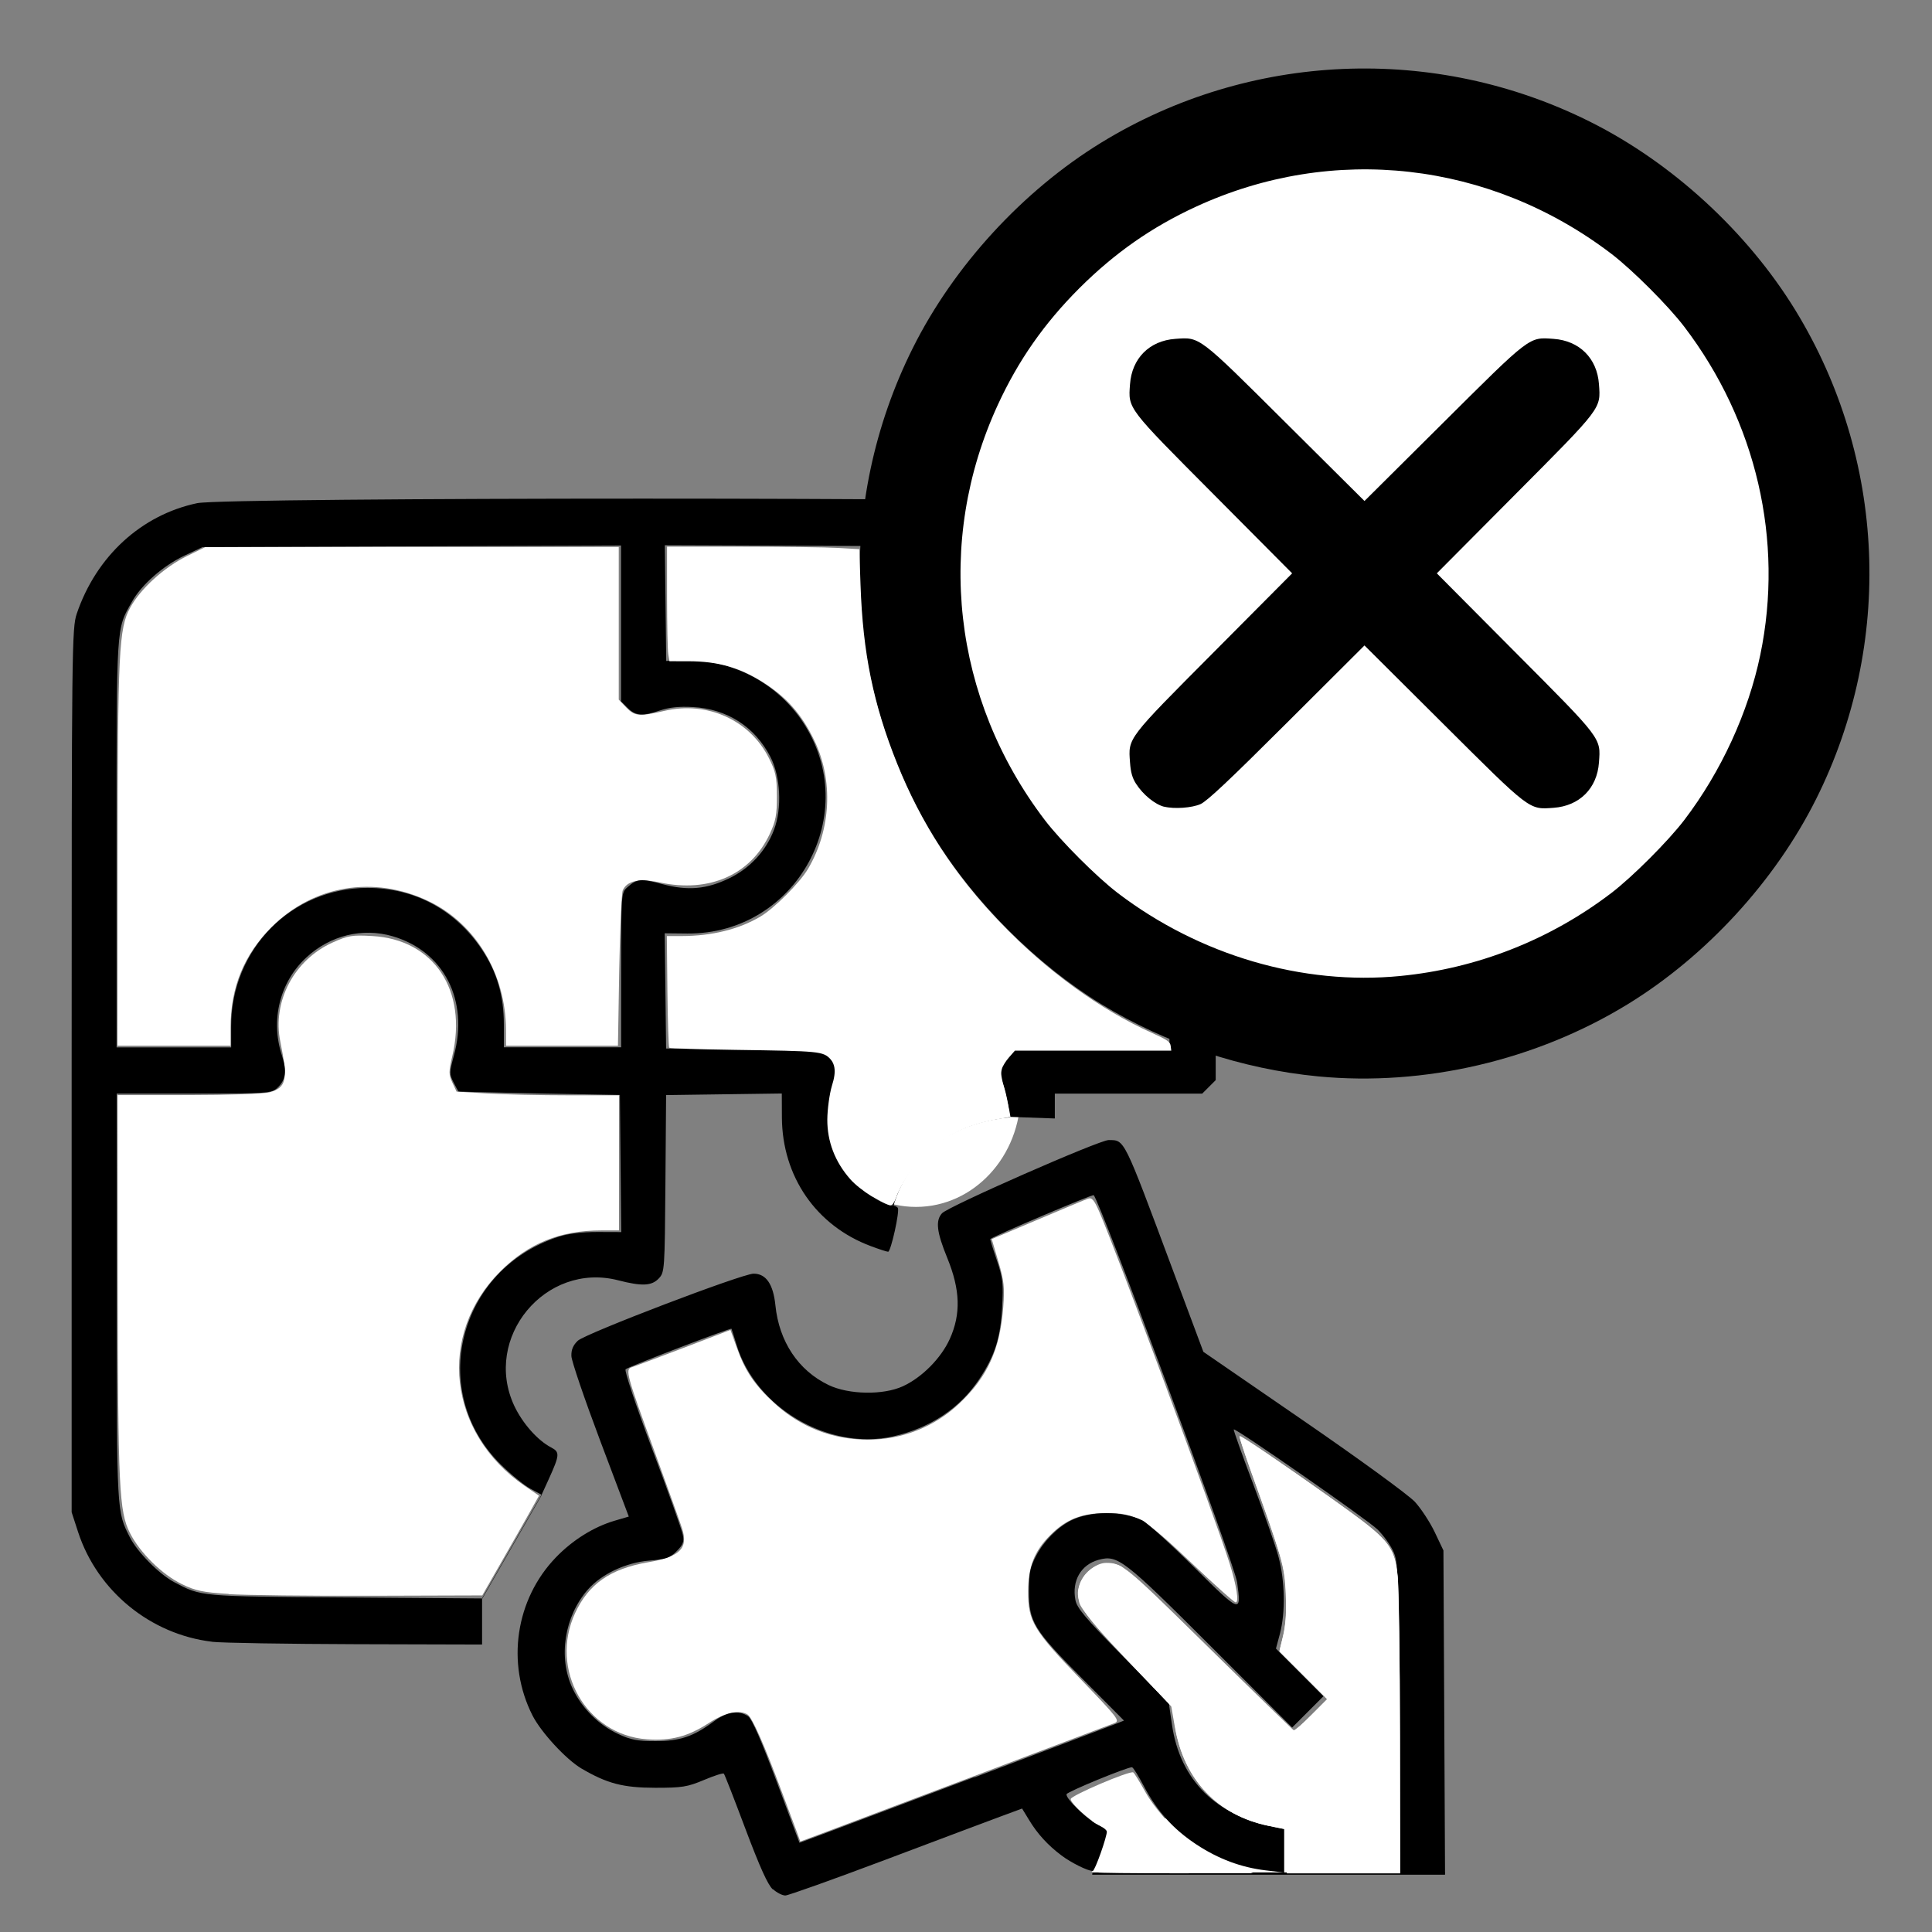 <?xml version="1.0" encoding="UTF-8" standalone="no"?>
<!-- Created with Inkscape (http://www.inkscape.org/) -->

<svg
   xmlns:dc="http://purl.org/dc/elements/1.1/"
   xmlns:cc="http://creativecommons.org/ns#"
   xmlns:rdf="http://www.w3.org/1999/02/22-rdf-syntax-ns#"
   xmlns:svg="http://www.w3.org/2000/svg"
   xmlns="http://www.w3.org/2000/svg"
   xmlns:sodipodi="http://sodipodi.sourceforge.net/DTD/sodipodi-0.dtd"
   xmlns:inkscape="http://www.inkscape.org/namespaces/inkscape"
   width="64"
   height="64"
   viewBox="0 0 16.933 16.933"
   version="1.1"
   id="svg8"
   inkscape:version="0.92.5 (2060ec1f9f, 2020-04-08)"
   sodipodi:docname="is_not_fit_64x64.svg">
  <rect x="0" y="0" width="16.933" height="16.933" fill="#808080" stroke="none"/>
  <defs
     id="defs2" />
  <sodipodi:namedview
     id="base"
     pagecolor="#ffffff"
     bordercolor="#666666"
     borderopacity="1.0"
     inkscape:pageopacity="0.0"
     inkscape:pageshadow="2"
     inkscape:zoom="2.8"
     inkscape:cx="99.610814"
     inkscape:cy="-52.164119"
     inkscape:document-units="mm"
     inkscape:current-layer="layer1"
     showgrid="false"
     units="px"
     inkscape:window-width="1208"
     inkscape:window-height="987"
     inkscape:window-x="1992"
     inkscape:window-y="0"
     inkscape:window-maximized="1" />
  <g
     inkscape:label="Layer 1"
     inkscape:groupmode="layer"
     id="layer1"
     transform="translate(0,-280.067)">
    <ellipse
       style="fill:#ffffff;stroke-width:0.003;stroke-miterlimit:4;stroke-dasharray:none"
       id="path14381"
       cx="8.028"
       cy="289.655"
       rx="0.917"
       ry="0.99" />
    <path
       style="fill:none;stroke:#000000;stroke-width:0.003;stroke-linecap:butt;stroke-linejoin:miter;stroke-miterlimit:4;stroke-dasharray:none;stroke-opacity:1"
       d="m 4.748,293.167 -0.522,0.91"
       id="path14383"
       inkscape:connector-curvature="0" />
    <path
       style="fill:#ffffff;stroke-width:0.003;stroke-miterlimit:4;stroke-dasharray:none"
       d="m 2.004,294.037 c -0.227,-0.014 -0.292,-0.028 -0.41,-0.086 -0.175,-0.085 -0.368,-0.276 -0.455,-0.448 -0.095,-0.188 -0.105,-0.391 -0.107,-2.238 l -0.001,-1.6 0.622,-1.5e-4 c 0.342,-7e-5 0.661,-0.011 0.708,-0.024 0.15,-0.042 0.164,-0.108 0.096,-0.444 -0.072,-0.353 0.121,-0.718 0.46,-0.87 0.134,-0.06 0.17,-0.066 0.345,-0.056 0.541,0.03 0.838,0.476 0.702,1.053 -0.032,0.137 -0.032,0.161 0.001,0.232 l 0.037,0.079 0.271,0.016 c 0.149,0.009 0.469,0.016 0.711,0.016 l 0.441,1.2e-4 v 0.592 0.592 H 5.271 c -0.361,0 -0.64,0.113 -0.887,0.36 -0.555,0.555 -0.458,1.416 0.213,1.878 l 0.127,0.087 -0.082,0.147 c -0.045,0.081 -0.157,0.277 -0.249,0.437 l -0.166,0.29 -0.977,0.003 c -0.537,0.002 -1.098,-0.005 -1.246,-0.014 z"
       id="path14385"
       inkscape:connector-curvature="0" />
    <path
       style="fill:#ffffff;stroke-width:0.003;stroke-miterlimit:4;stroke-dasharray:none"
       d="m 6.995,296.153 c -0.011,-0.029 -0.077,-0.204 -0.146,-0.39 -0.152,-0.408 -0.257,-0.644 -0.297,-0.669 -0.072,-0.045 -0.198,-0.018 -0.342,0.076 -0.181,0.117 -0.33,0.156 -0.54,0.141 -0.533,-0.038 -0.859,-0.612 -0.629,-1.107 0.118,-0.254 0.308,-0.387 0.636,-0.444 0.284,-0.049 0.357,-0.122 0.301,-0.297 -0.016,-0.05 -0.124,-0.351 -0.24,-0.67 -0.25,-0.686 -0.26,-0.725 -0.2,-0.743 0.024,-0.008 0.228,-0.084 0.454,-0.17 l 0.41,-0.157 0.058,0.161 c 0.072,0.202 0.156,0.325 0.329,0.483 0.227,0.208 0.505,0.316 0.81,0.318 0.305,0.002 0.593,-0.112 0.811,-0.319 0.245,-0.232 0.355,-0.473 0.383,-0.843 0.013,-0.172 0.007,-0.231 -0.043,-0.399 l -0.058,-0.197 0.4,-0.169 c 0.22,-0.093 0.419,-0.177 0.443,-0.185 0.034,-0.013 0.054,0.01 0.099,0.113 0.139,0.315 1.019,2.688 1.144,3.087 0.06,0.192 0.083,0.338 0.052,0.338 -0.013,0 -0.183,-0.152 -0.379,-0.338 -0.419,-0.399 -0.498,-0.445 -0.754,-0.445 -0.216,7.4e-4 -0.353,0.054 -0.492,0.194 -0.14,0.14 -0.193,0.276 -0.194,0.492 -8.454e-4,0.262 0.046,0.341 0.46,0.77 0.331,0.344 0.348,0.365 0.295,0.386 -0.141,0.053 -2.326,0.878 -2.527,0.953 l -0.225,0.084 z"
       id="path14389"
       inkscape:connector-curvature="0" />
    <rect
       style="fill:#ffffff;stroke-width:0.003;stroke-miterlimit:4;stroke-dasharray:none"
       id="rect14393"
       width="2.683"
       height="0.483"
       x="9.573"
       y="296.005" />
    <path
       style="fill:#ffffff;stroke-width:0.003;stroke-miterlimit:4;stroke-dasharray:none"
       d="m 1.031,287.62 c 0.001,-1.851 0.011,-2.045 0.11,-2.227 0.09,-0.166 0.3,-0.356 0.499,-0.453 l 0.161,-0.079 h 1.811 1.811 v 0.669 0.669 l 0.065,0.068 c 0.075,0.078 0.114,0.082 0.337,0.03 0.375,-0.087 0.746,0.081 0.914,0.414 0.059,0.117 0.07,0.167 0.07,0.333 8.839e-4,0.161 -0.01,0.22 -0.062,0.331 -0.167,0.359 -0.531,0.52 -0.966,0.426 -0.178,-0.038 -0.286,-0.015 -0.323,0.07 -0.011,0.025 -0.024,0.341 -0.031,0.703 l -0.011,0.658 H 4.927 4.435 l -4.191e-4,-0.139 c -0.001,-0.492 -0.268,-0.933 -0.681,-1.129 -0.477,-0.227 -1.005,-0.139 -1.373,0.228 -0.243,0.243 -0.36,0.53 -0.36,0.884 v 0.156 H 1.525 1.03 Z"
       id="path14387"
       inkscape:connector-curvature="0" />
    <path
       style="fill:#000000;stroke-width:0.024"
       d="m 6.773,296.626 c -0.043,-0.038 -0.114,-0.196 -0.239,-0.528 -0.098,-0.261 -0.183,-0.48 -0.19,-0.486 -0.007,-0.007 -0.085,0.018 -0.175,0.056 -0.146,0.061 -0.191,0.068 -0.426,0.068 -0.282,-4.3e-4 -0.422,-0.037 -0.647,-0.169 -0.134,-0.079 -0.354,-0.317 -0.429,-0.465 -0.232,-0.457 -0.149,-1.017 0.204,-1.384 0.147,-0.153 0.333,-0.269 0.517,-0.323 l 0.123,-0.036 -0.25,-0.663 C 5.123,292.329 5.009,291.995 5.008,291.952 c -0.002,-0.055 0.015,-0.095 0.056,-0.134 0.066,-0.063 1.441,-0.588 1.541,-0.588 0.109,0 0.172,0.092 0.191,0.277 0.032,0.318 0.201,0.572 0.466,0.699 0.177,0.085 0.479,0.09 0.651,0.011 0.168,-0.077 0.336,-0.247 0.412,-0.416 0.098,-0.218 0.091,-0.43 -0.022,-0.707 -0.094,-0.23 -0.105,-0.328 -0.047,-0.393 0.054,-0.06 1.381,-0.643 1.461,-0.642 0.142,0.002 0.126,-0.03 0.557,1.125 l 0.273,0.731 0.878,0.604 c 0.483,0.332 0.922,0.652 0.976,0.711 0.054,0.059 0.132,0.178 0.174,0.266 l 0.076,0.16 0.007,1.416 0.007,1.416 h -0.204 -0.204 v -1.363 c 0,-1.319 -0.002,-1.366 -0.048,-1.466 -0.027,-0.057 -0.088,-0.141 -0.137,-0.188 -0.093,-0.089 -1.245,-0.891 -1.259,-0.876 -0.004,0.005 0.072,0.218 0.169,0.475 0.097,0.256 0.198,0.546 0.224,0.644 0.056,0.211 0.061,0.485 0.012,0.671 l -0.035,0.131 0.208,0.209 0.208,0.209 -0.137,0.137 -0.137,0.137 -0.711,-0.71 c -0.767,-0.766 -0.818,-0.805 -0.985,-0.76 -0.154,0.042 -0.236,0.182 -0.204,0.351 0.013,0.072 0.089,0.161 0.418,0.496 l 0.401,0.409 0.028,0.191 c 0.07,0.484 0.393,0.805 0.893,0.884 l 0.09,0.014 v 0.198 0.198 l -0.161,-0.019 c -0.217,-0.026 -0.415,-0.1 -0.608,-0.227 -0.202,-0.133 -0.346,-0.293 -0.459,-0.508 -0.049,-0.093 -0.096,-0.169 -0.106,-0.169 -0.046,0 -0.566,0.214 -0.573,0.236 -0.013,0.038 0.201,0.242 0.283,0.27 0.039,0.014 0.071,0.036 0.071,0.051 0,0.054 -0.106,0.352 -0.125,0.352 -0.044,0 -0.191,-0.073 -0.274,-0.136 -0.12,-0.09 -0.211,-0.19 -0.284,-0.311 l -0.061,-0.1 -0.184,0.068 c -0.101,0.037 -0.557,0.209 -1.014,0.381 -0.457,0.172 -0.852,0.313 -0.877,0.313 -0.026,0 -0.074,-0.024 -0.107,-0.054 z m 1.767,-0.981 c 0.644,-0.243 1.203,-0.455 1.241,-0.47 l 0.07,-0.028 -0.361,-0.363 c -0.431,-0.434 -0.472,-0.501 -0.472,-0.77 4.84e-5,-0.161 0.01,-0.211 0.064,-0.313 0.065,-0.125 0.184,-0.246 0.301,-0.306 0.168,-0.087 0.458,-0.088 0.63,-0.002 0.044,0.022 0.248,0.207 0.453,0.41 0.409,0.406 0.415,0.408 0.377,0.133 -0.022,-0.159 -1.216,-3.38 -1.258,-3.394 -0.017,-0.006 -0.882,0.361 -0.906,0.385 -0.002,0.002 0.023,0.084 0.057,0.183 0.054,0.16 0.059,0.205 0.047,0.418 -0.015,0.268 -0.064,0.421 -0.2,0.626 -0.17,0.256 -0.429,0.428 -0.753,0.502 -0.563,0.127 -1.206,-0.247 -1.374,-0.801 -0.023,-0.075 -0.043,-0.139 -0.045,-0.142 -0.006,-0.01 -0.904,0.333 -0.928,0.355 -0.012,0.011 0.087,0.308 0.232,0.696 0.14,0.372 0.261,0.711 0.269,0.753 0.013,0.064 0.003,0.088 -0.053,0.145 -0.059,0.059 -0.093,0.071 -0.242,0.083 -0.204,0.017 -0.417,0.118 -0.536,0.253 -0.207,0.236 -0.263,0.595 -0.135,0.867 0.081,0.172 0.227,0.319 0.399,0.399 0.11,0.052 0.17,0.063 0.327,0.063 0.215,2.8e-4 0.334,-0.04 0.511,-0.172 0.115,-0.086 0.222,-0.102 0.303,-0.045 0.032,0.022 0.118,0.22 0.249,0.571 l 0.2,0.537 0.181,-0.067 c 0.099,-0.037 0.708,-0.266 1.352,-0.509 z m -6.681,-1.189 c -0.54,-0.064 -1.005,-0.444 -1.174,-0.96 l -0.057,-0.175 v -3.872 c 0,-3.721 0.002,-3.877 0.045,-4.004 0.171,-0.503 0.566,-0.865 1.055,-0.968 0.251,-0.053 7.564,-0.053 7.816,-1.8e-4 0.257,0.054 0.498,0.186 0.693,0.382 0.194,0.194 0.304,0.386 0.371,0.648 0.045,0.176 0.047,0.271 0.047,2.106 v 1.921 l -0.059,0.059 -0.059,0.059 H 9.891 9.245 v 0.109 0.109 l -0.197,-0.007 -0.197,-0.007 -0.016,-0.108 c -0.009,-0.059 -0.028,-0.138 -0.042,-0.175 -0.041,-0.104 -0.031,-0.171 0.032,-0.24 l 0.059,-0.063 h 0.683 0.683 l -0.006,-1.836 -0.006,-1.836 -0.089,-0.18 c -0.109,-0.22 -0.268,-0.376 -0.491,-0.482 l -0.161,-0.076 -1.835,-0.007 -1.835,-0.007 0.006,0.507 0.006,0.507 0.167,-0.005 c 0.403,-0.012 0.803,0.197 1.029,0.538 0.53,0.798 -0.05,1.863 -1.011,1.856 l -0.198,-0.002 0.006,0.505 0.006,0.505 0.68,0.007 c 0.606,0.006 0.685,0.011 0.726,0.048 0.078,0.07 0.09,0.136 0.047,0.273 -0.021,0.07 -0.039,0.202 -0.04,0.294 -8.839e-4,0.193 0.067,0.371 0.201,0.523 0.084,0.096 0.295,0.229 0.363,0.23 0.022,8e-5 0.047,0.01 0.054,0.022 0.018,0.029 -0.061,0.384 -0.085,0.384 -0.011,0 -0.079,-0.022 -0.151,-0.049 -0.48,-0.179 -0.777,-0.61 -0.78,-1.128 l -8.839e-4,-0.21 -0.507,0.007 -0.507,0.007 -0.006,0.776 c -0.006,0.758 -0.007,0.777 -0.058,0.831 -0.062,0.066 -0.148,0.07 -0.357,0.016 -0.637,-0.163 -1.188,0.504 -0.91,1.1 0.072,0.153 0.204,0.303 0.323,0.365 0.078,0.041 0.076,0.065 -0.021,0.279 l -0.062,0.136 -0.1,-0.054 c -0.055,-0.03 -0.17,-0.124 -0.257,-0.21 -0.647,-0.64 -0.377,-1.711 0.504,-1.997 0.087,-0.028 0.203,-0.042 0.341,-0.042 l 0.21,7.4e-4 -0.006,-0.601 -0.006,-0.601 -0.705,-0.013 c -0.388,-0.008 -0.708,-0.015 -0.71,-0.018 -0.003,-0.003 -0.023,-0.039 -0.044,-0.081 -0.036,-0.07 -0.036,-0.086 0.004,-0.233 0.133,-0.484 -0.088,-0.915 -0.537,-1.046 -0.264,-0.077 -0.547,-0.008 -0.756,0.186 -0.233,0.215 -0.317,0.551 -0.213,0.862 0.044,0.134 0.033,0.212 -0.042,0.282 -0.05,0.046 -0.082,0.049 -0.729,0.049 H 1.023 l 2.707e-4,1.787 c 2.705e-4,1.902 -0.001,1.873 0.116,2.104 0.066,0.129 0.257,0.322 0.387,0.391 0.241,0.127 0.215,0.125 1.498,0.134 l 1.201,0.009 v 0.202 0.202 l -1.105,-0.003 c -0.608,-0.002 -1.175,-0.011 -1.261,-0.021 z m 0.167,-5.397 c 0,-0.673 0.53,-1.21 1.195,-1.21 0.413,3e-5 0.771,0.193 1.002,0.539 0.132,0.197 0.193,0.406 0.193,0.657 v 0.201 h 0.514 0.514 v -0.677 c 0,-0.672 4.192e-4,-0.677 0.054,-0.725 0.084,-0.076 0.119,-0.079 0.308,-0.028 0.223,0.06 0.387,0.045 0.587,-0.052 0.181,-0.088 0.322,-0.241 0.391,-0.425 0.071,-0.187 0.057,-0.466 -0.031,-0.637 -0.136,-0.265 -0.38,-0.422 -0.681,-0.438 -0.117,-0.007 -0.208,0.003 -0.285,0.029 -0.155,0.053 -0.216,0.048 -0.285,-0.02 l -0.059,-0.059 v -0.683 -0.683 l -1.834,0.007 -1.834,0.007 -0.161,0.076 c -0.185,0.088 -0.375,0.255 -0.457,0.402 -0.14,0.25 -0.135,0.173 -0.135,2.119 v 1.788 h 0.502 0.502 z"
       id="path14377"
       inkscape:connector-curvature="0" />
    <ellipse
       style="fill:#ffffff;stroke-width:0.003;stroke-miterlimit:4;stroke-dasharray:none"
       id="path14580"
       cx="11.916"
       cy="285.057"
       rx="3.942"
       ry="3.985" />
    <path
       style="fill:#000000;stroke-width:0.017"
       d="m 11.553,289.501 c -0.667,-0.064 -1.334,-0.286 -1.901,-0.633 -0.57,-0.349 -1.119,-0.898 -1.468,-1.468 -0.796,-1.299 -0.865,-2.922 -0.182,-4.286 0.359,-0.718 0.964,-1.376 1.65,-1.797 1.299,-0.796 2.922,-0.865 4.286,-0.182 0.718,0.359 1.376,0.964 1.797,1.65 0.796,1.299 0.865,2.922 0.182,4.286 -0.359,0.718 -0.964,1.376 -1.65,1.797 -0.804,0.493 -1.785,0.722 -2.714,0.633 z m 0.72,-0.88 c 0.671,-0.065 1.31,-0.316 1.848,-0.726 0.184,-0.14 0.5,-0.456 0.641,-0.641 0.323,-0.424 0.561,-0.942 0.666,-1.447 0.208,-1.002 -0.034,-2.046 -0.666,-2.876 -0.14,-0.184 -0.456,-0.5 -0.641,-0.641 -1.063,-0.809 -2.439,-0.965 -3.64,-0.411 -0.388,0.179 -0.712,0.406 -1.021,0.714 -0.309,0.309 -0.535,0.633 -0.714,1.021 -0.554,1.201 -0.398,2.577 0.411,3.64 0.14,0.184 0.456,0.5 0.641,0.641 0.716,0.545 1.618,0.81 2.476,0.726 z m -2.069,-1.483 c -0.082,-0.021 -0.186,-0.106 -0.248,-0.203 -0.032,-0.05 -0.046,-0.1 -0.052,-0.186 -0.016,-0.217 -0.03,-0.198 0.737,-0.969 l 0.684,-0.688 -0.684,-0.688 c -0.767,-0.771 -0.753,-0.752 -0.737,-0.969 0.016,-0.227 0.17,-0.382 0.397,-0.398 0.218,-0.016 0.199,-0.03 0.97,0.737 l 0.688,0.684 0.688,-0.684 c 0.771,-0.767 0.752,-0.753 0.969,-0.737 0.227,0.016 0.382,0.17 0.398,0.397 0.016,0.218 0.03,0.199 -0.737,0.97 l -0.684,0.688 0.684,0.688 c 0.768,0.771 0.753,0.752 0.737,0.97 -0.016,0.227 -0.171,0.381 -0.398,0.397 -0.217,0.016 -0.198,0.03 -0.969,-0.738 l -0.688,-0.685 -0.679,0.677 c -0.506,0.505 -0.699,0.686 -0.757,0.713 -0.075,0.034 -0.232,0.045 -0.319,0.023 z"
       id="path14574"
       inkscape:connector-curvature="0" />
    <path
       style="fill:none;stroke:#000000;stroke-width:0.01;stroke-linecap:butt;stroke-linejoin:miter;stroke-opacity:1;stroke-miterlimit:4;stroke-dasharray:none"
       d="m 7.818,290.669 c 0,0 0.129,-0.726 1.033,-0.814"
       id="path16"
       inkscape:connector-curvature="0" />
    <path
       style="fill:#ffffff;stroke-width:0.002;stroke-miterlimit:4;stroke-dasharray:none"
       d="m 28.972,39.638 c -0.545,-0.327 -0.95,-0.751 -1.2,-1.259 -0.365,-0.74 -0.422,-1.477 -0.183,-2.372 0.146,-0.547 0.123,-0.735 -0.116,-0.974 -0.263,-0.263 -0.331,-0.27 -3.161,-0.31 -1.176,-0.017 -2.156,-0.049 -2.178,-0.071 -0.022,-0.022 -0.049,-0.862 -0.06,-1.866 l -0.019,-1.826 0.493,-0.001 c 0.998,-0.003 1.881,-0.221 2.596,-0.641 0.46,-0.271 1.309,-1.121 1.581,-1.583 0.764,-1.298 0.843,-2.927 0.207,-4.245 -0.423,-0.876 -0.918,-1.435 -1.718,-1.939 -0.757,-0.476 -1.482,-0.679 -2.434,-0.681 l -0.639,-9.33e-4 -0.039,-0.237 c -0.022,-0.13 -0.039,-0.983 -0.04,-1.894 l -6.95e-4,-1.657 2.478,2.87e-4 c 1.363,1.58e-4 2.793,0.018 3.179,0.041 l 0.701,0.04 0.041,1.175 c 0.078,2.27 0.423,3.952 1.214,5.924 0.797,1.986 1.879,3.654 3.407,5.248 1.52,1.586 3.293,2.877 5.014,3.651 0.509,0.229 0.606,0.296 0.623,0.43 l 0.02,0.159 h -2.586 -2.586 l -0.195,0.222 c -0.107,0.122 -0.213,0.293 -0.235,0.38 -0.042,0.166 -0.035,0.21 0.119,0.818 0.053,0.208 0.111,0.467 0.13,0.575 l 0.034,0.196 -0.453,0.081 c -0.958,0.171 -1.695,0.528 -2.337,1.133 -0.425,0.4 -0.837,1.008 -0.998,1.472 -0.049,0.141 -0.123,0.237 -0.184,0.237 -0.056,0 -0.27,-0.101 -0.477,-0.225 z"
       id="path823"
       inkscape:connector-curvature="0"
       transform="matrix(0.265,0,0,0.265,0,280.067)" />
    <path
       style="fill:none;stroke:#000000;stroke-width:0.02;stroke-linecap:butt;stroke-linejoin:miter;stroke-opacity:1;stroke-miterlimit:4;stroke-dasharray:none"
       d="m 9.573,296.488 3.092,-6e-5"
       id="path18"
       inkscape:connector-curvature="0" />
    <path
       style="fill:#ffffff;stroke-width:0.007;stroke-miterlimit:4;stroke-dasharray:none"
       d="m 42.536,61.229 -0.026,-0.729 -0.548,-0.112 c -1.689,-0.344 -2.833,-1.555 -3.094,-3.274 l -0.098,-0.647 -1.497,-1.581 c -1.025,-1.082 -1.522,-1.674 -1.575,-1.875 -0.221,-0.832 0.559,-1.542 1.345,-1.225 0.168,0.068 1.409,1.227 2.973,2.778 1.476,1.464 2.723,2.662 2.771,2.662 0.048,0 0.316,-0.232 0.597,-0.516 l 0.51,-0.516 -0.79,-0.786 -0.79,-0.786 0.119,-0.506 c 0.154,-0.655 0.151,-1.605 -0.007,-2.337 -0.069,-0.319 -0.426,-1.404 -0.794,-2.411 -0.367,-1.007 -0.654,-1.845 -0.637,-1.862 0.039,-0.04 2.215,1.447 3.658,2.498 1.302,0.949 1.478,1.192 1.572,2.177 0.038,0.393 0.071,2.754 0.074,5.246 l 0.006,4.531 h -1.871 -1.871 z"
       id="path828"
       inkscape:connector-curvature="0"
       transform="matrix(0.265,0,0,0.265,0,280.067)" />
    <path
       style="fill:#ffffff;stroke-width:0.007;stroke-miterlimit:4;stroke-dasharray:none"
       d="m 42.536,61.229 -0.026,-0.729 -0.548,-0.112 c -1.69,-0.344 -2.801,-1.52 -3.109,-3.29 l -0.116,-0.669 -1.372,-1.433 c -1.565,-1.634 -1.821,-2.019 -1.682,-2.519 0.114,-0.411 0.546,-0.787 0.903,-0.787 0.516,0 0.658,0.114 3.024,2.441 1.007,0.99 2.142,2.101 2.522,2.467 l 0.691,0.667 0.537,-0.531 0.537,-0.531 -0.79,-0.806 -0.79,-0.806 0.124,-0.491 c 0.083,-0.328 0.11,-0.787 0.082,-1.384 -0.044,-0.941 -0.093,-1.112 -1.16,-4.085 -0.225,-0.626 -0.388,-1.138 -0.362,-1.138 0.076,0 1.31,0.84 3.043,2.072 1.908,1.356 2.076,1.553 2.183,2.567 0.039,0.37 0.073,2.732 0.076,5.249 l 0.005,4.576 h -1.871 -1.871 z"
       id="path834"
       inkscape:connector-curvature="0"
       transform="matrix(0.265,0,0,0.265,0,280.067)" />
    <path
       style="fill:#ffffff;stroke-width:0.007;stroke-miterlimit:4;stroke-dasharray:none"
       d="m 36.305,61.928 c 0,-0.017 0.08,-0.264 0.179,-0.55 0.239,-0.695 0.227,-0.818 -0.095,-0.985 -0.363,-0.188 -0.977,-0.748 -0.977,-0.891 0,-0.115 1.958,-0.95 2.069,-0.882 0.033,0.02 0.211,0.307 0.395,0.638 0.388,0.697 1.313,1.657 1.954,2.028 0.245,0.141 0.707,0.35 1.027,0.463 l 0.582,0.206 -2.567,0.002 c -1.412,0.001 -2.567,-0.012 -2.567,-0.029 z"
       id="path836"
       inkscape:connector-curvature="0"
       transform="matrix(0.265,0,0,0.265,0,280.067)" />
  </g>
</svg>

